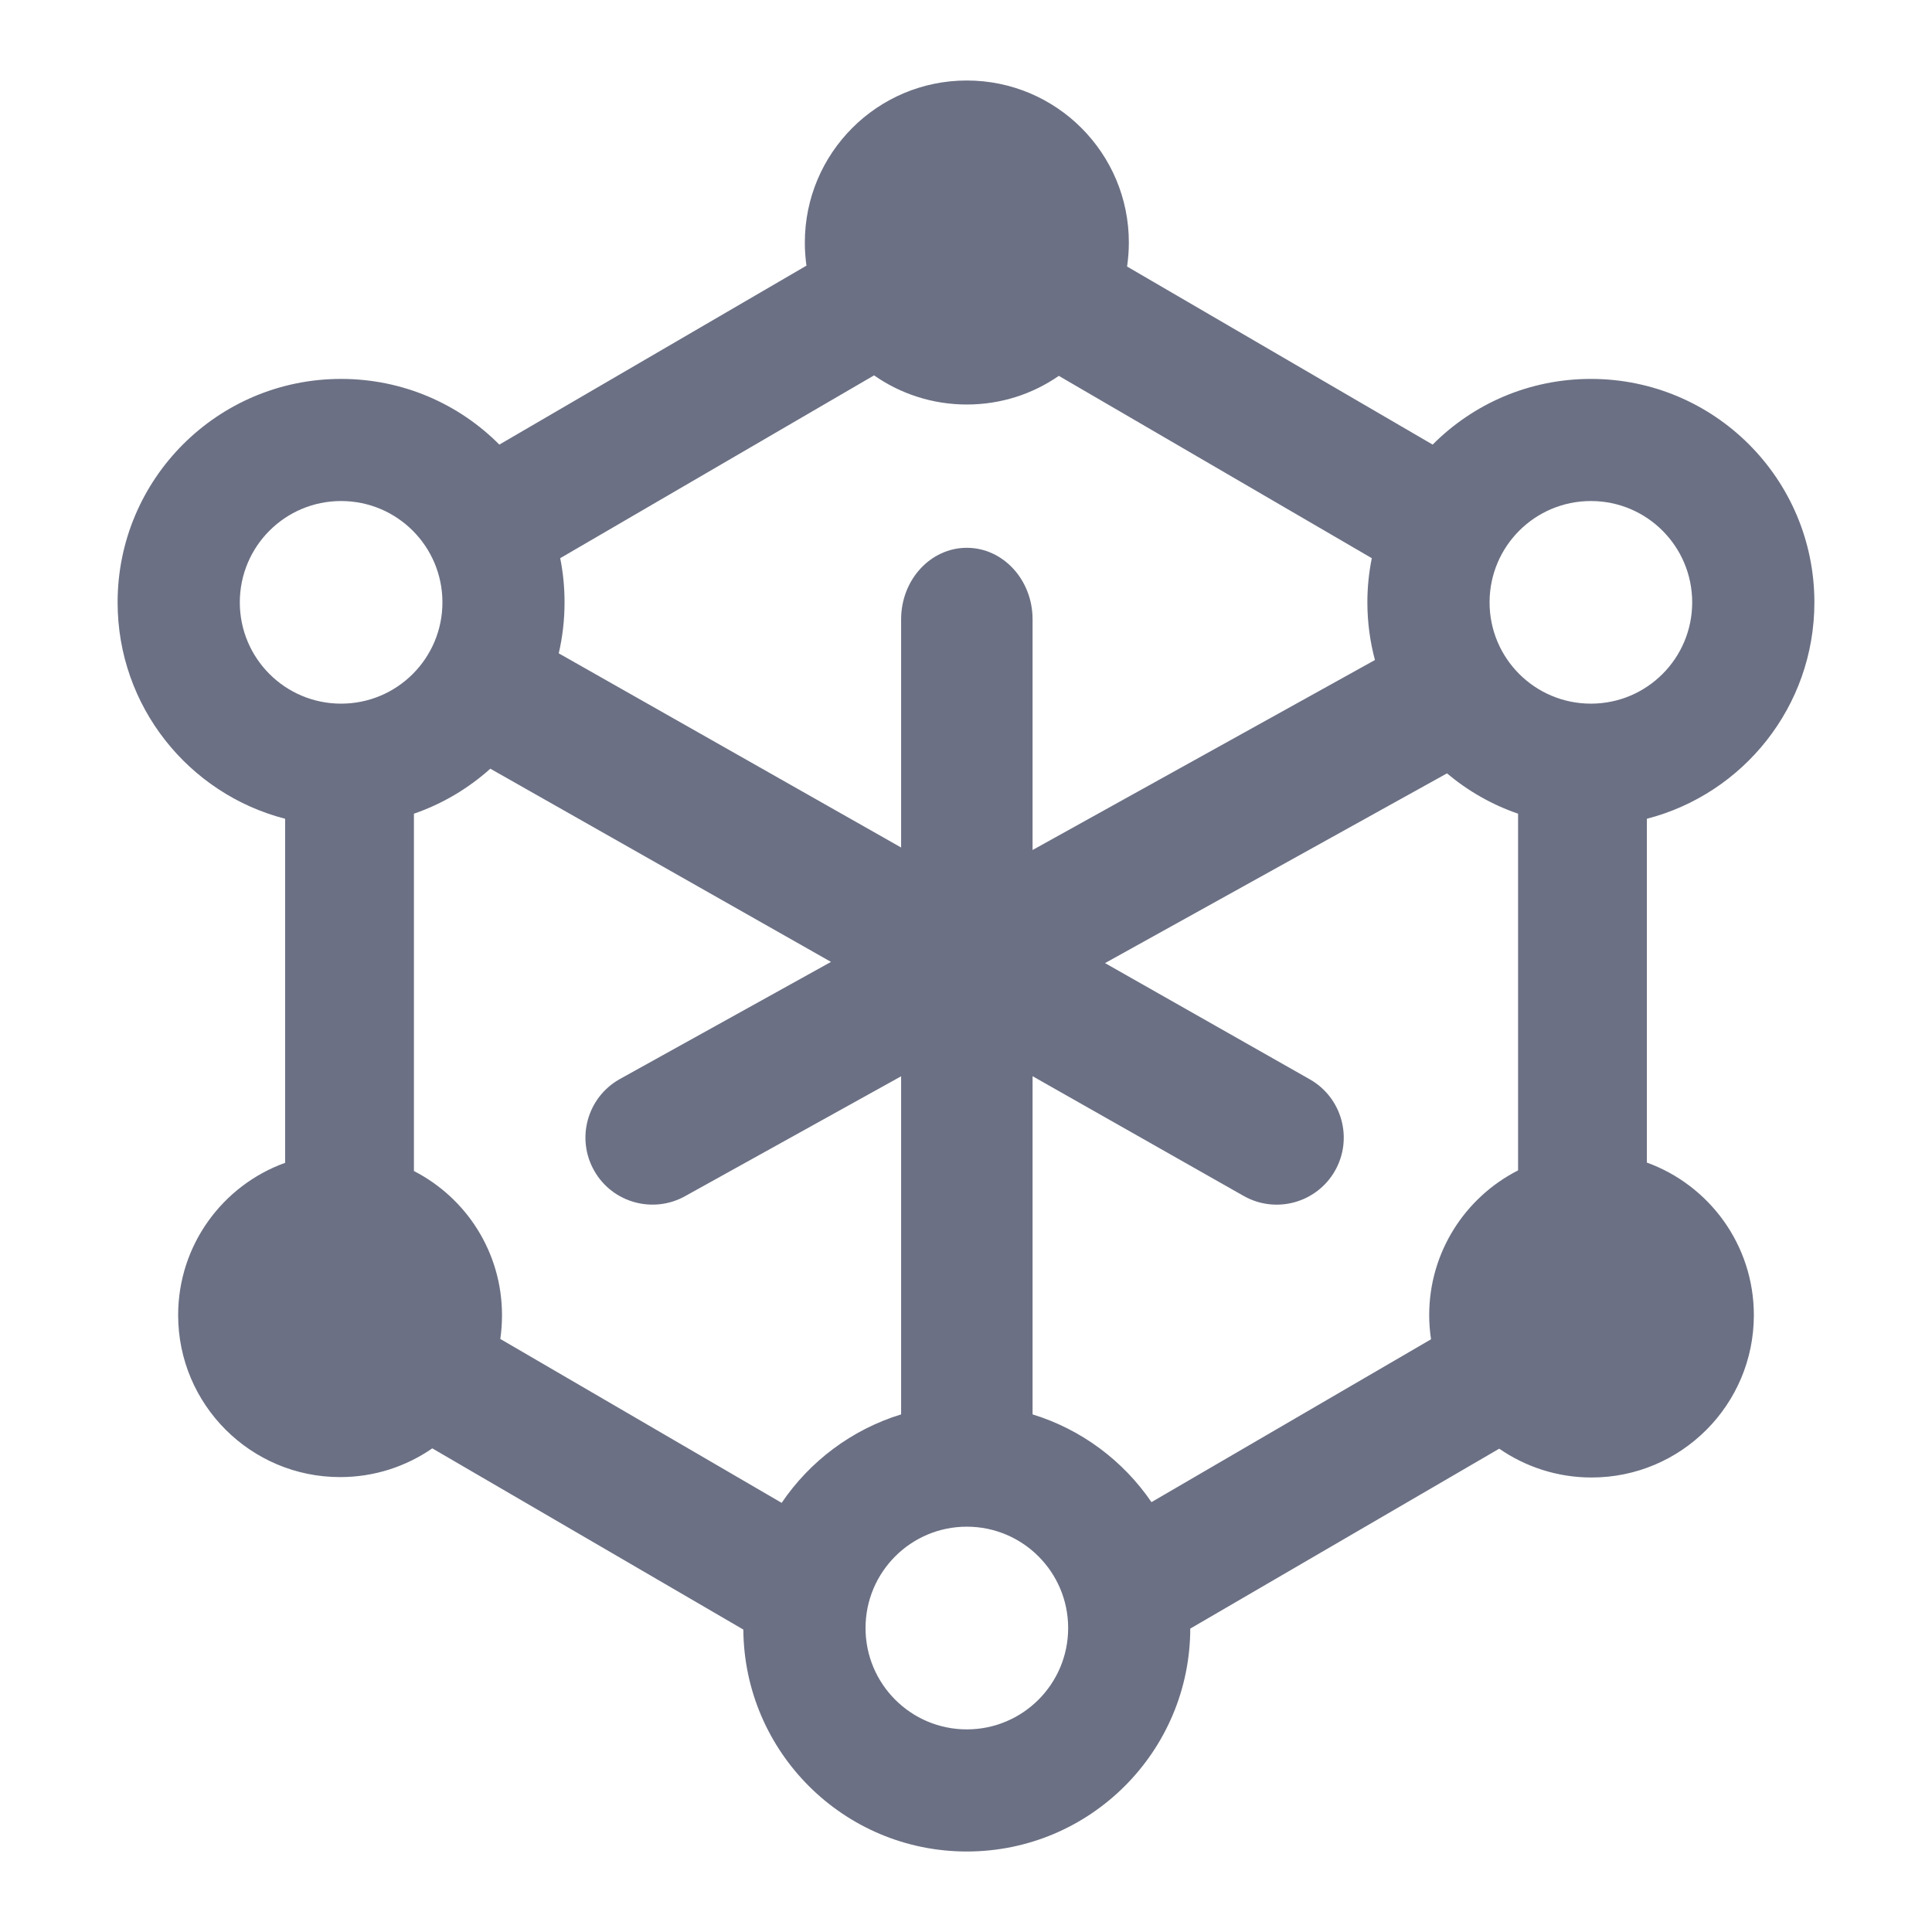 <svg width="24" height="24" viewBox="0 0 24 24" fill="none" xmlns="http://www.w3.org/2000/svg">
<path fill-rule="evenodd" clip-rule="evenodd" d="M12.01 5.025C12.435 5.025 12.829 4.894 13.153 4.669L17.041 6.934C17.005 7.111 16.986 7.295 16.986 7.483C16.986 7.73 17.019 7.97 17.08 8.199L12.827 10.559L12.827 7.693C12.827 7.203 12.461 6.805 12.01 6.805C11.559 6.805 11.194 7.203 11.194 7.693L11.194 10.528L6.941 8.116C6.988 7.913 7.013 7.701 7.013 7.483C7.013 7.295 6.995 7.111 6.959 6.934L10.858 4.663C11.184 4.891 11.582 5.025 12.01 5.025ZM14.001 3.311L17.797 5.523C18.299 5.018 18.994 4.707 19.763 4.707C21.296 4.707 22.539 5.949 22.539 7.483C22.539 8.776 21.655 9.862 20.458 10.171V14.442C21.233 14.723 21.787 15.465 21.787 16.337C21.787 17.451 20.884 18.354 19.771 18.354C19.345 18.354 18.949 18.221 18.624 17.996L14.786 20.231L14.786 20.224C14.786 21.757 13.543 23 12.01 23C10.484 23 9.245 21.767 9.234 20.243L5.37 17.992C5.045 18.217 4.65 18.349 4.225 18.349C3.114 18.349 2.213 17.448 2.213 16.337C2.213 15.466 2.767 14.724 3.542 14.445V10.171C2.345 9.862 1.461 8.776 1.461 7.483C1.461 5.949 2.704 4.707 4.237 4.707C5.005 4.707 5.701 5.018 6.203 5.523L10.018 3.3C10.005 3.206 9.998 3.11 9.998 3.013C9.998 1.901 10.899 1 12.01 1C13.122 1 14.023 1.901 14.023 3.013C14.023 3.114 14.015 3.214 14.001 3.311ZM9.71 18.669C10.061 18.151 10.582 17.758 11.194 17.57L11.194 13.37L8.518 14.855C8.118 15.083 7.609 14.943 7.382 14.544C7.154 14.144 7.294 13.636 7.693 13.408L10.323 11.949L6.091 9.549C5.818 9.794 5.496 9.986 5.142 10.108V14.547C5.792 14.88 6.236 15.557 6.236 16.337C6.236 16.438 6.229 16.536 6.215 16.633L9.71 18.669ZM12.827 17.57C13.435 17.757 13.954 18.147 14.304 18.66L17.777 16.637C17.762 16.54 17.754 16.439 17.754 16.337C17.754 15.553 18.203 14.872 18.858 14.539V10.108C18.532 9.996 18.233 9.824 17.975 9.607L13.727 11.964L16.273 13.409C16.672 13.637 16.811 14.146 16.583 14.545C16.355 14.944 15.846 15.083 15.447 14.855L12.827 13.369L12.827 17.57ZM5.496 7.483C5.496 8.178 4.933 8.741 4.237 8.741C3.542 8.741 2.979 8.178 2.979 7.483C2.979 6.787 3.542 6.224 4.237 6.224C4.933 6.224 5.496 6.787 5.496 7.483ZM19.763 8.741C20.458 8.741 21.021 8.178 21.021 7.483C21.021 6.787 20.458 6.224 19.763 6.224C19.067 6.224 18.504 6.787 18.504 7.483C18.504 8.178 19.067 8.741 19.763 8.741ZM13.269 20.224C13.269 20.919 12.706 21.483 12.01 21.483C11.315 21.483 10.752 20.919 10.752 20.224C10.752 19.529 11.315 18.965 12.01 18.965C12.706 18.965 13.269 19.529 13.269 20.224Z" fill="#6B7084"/>
</svg>
